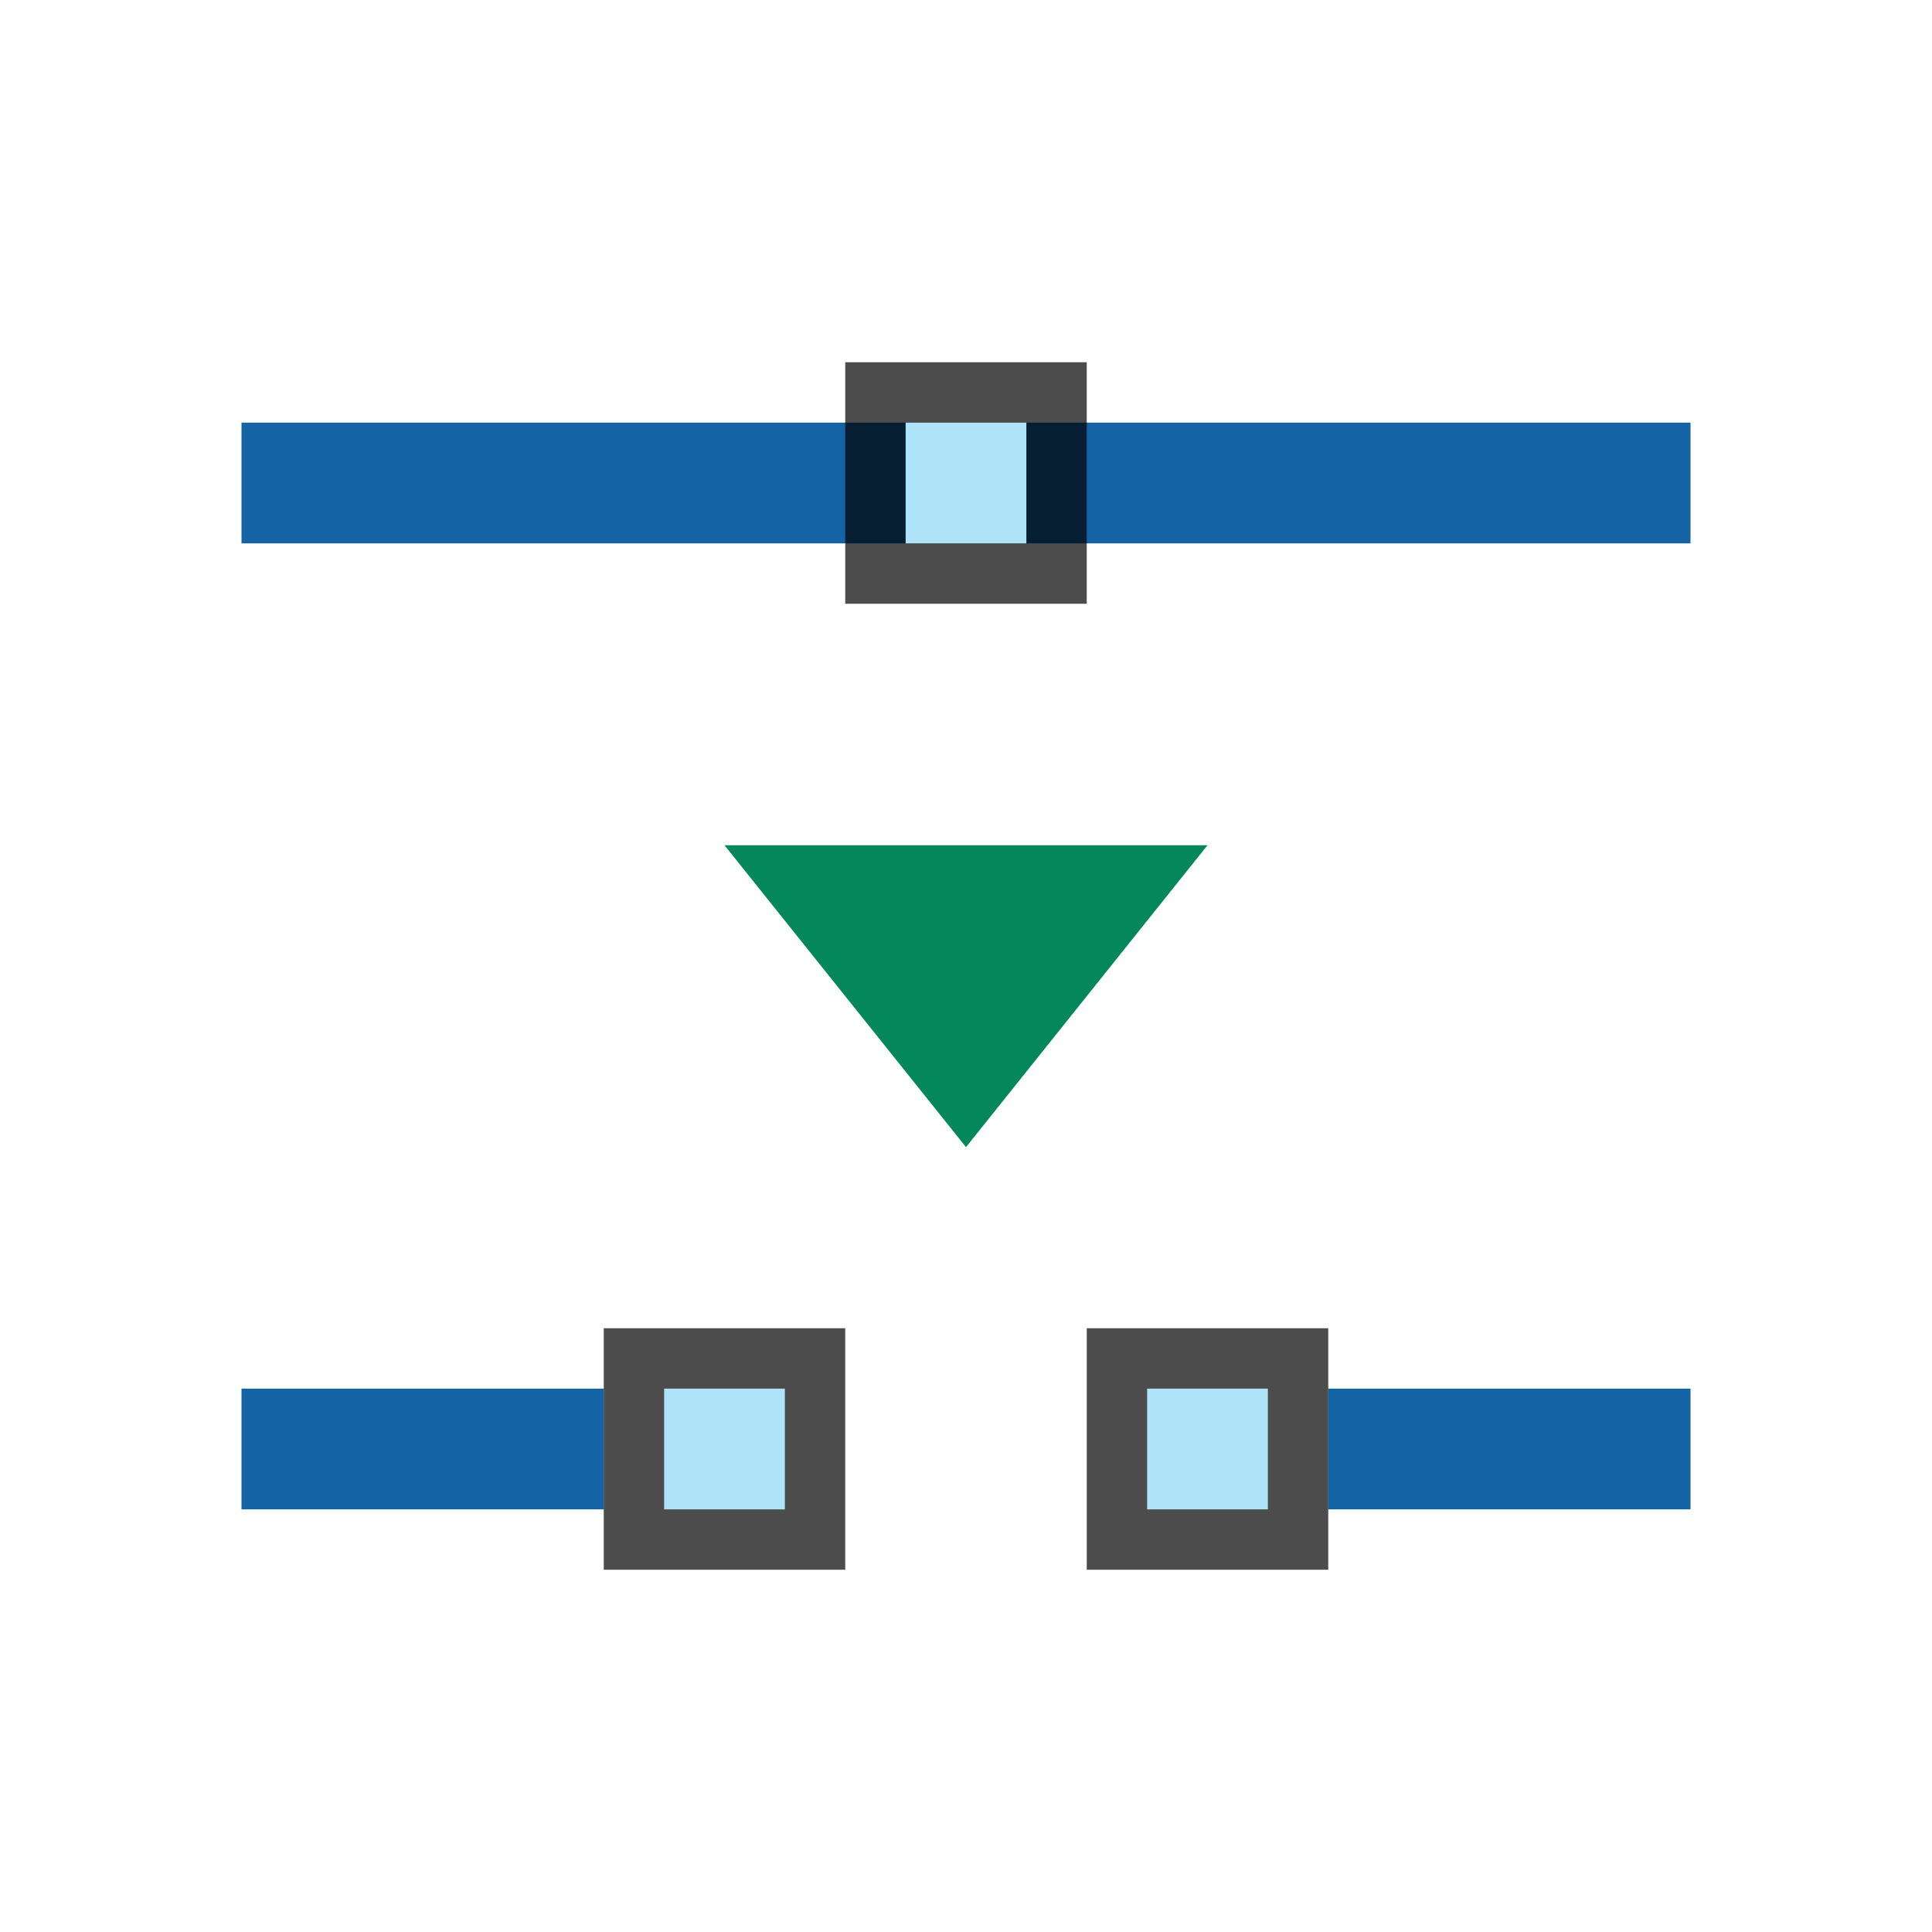 <svg xmlns="http://www.w3.org/2000/svg" viewBox="0 0 32 32"><path style="opacity:1;fill:#1463a5;fill-opacity:1;fill-rule:nonzero;stroke:none;stroke-width:4.899;stroke-linecap:round;stroke-linejoin:round;stroke-miterlimit:4;stroke-dasharray:none;stroke-opacity:1" d="M4 7h24v2H4z"/><path d="m12 14 4 5 4-5z" fill="#03875B" style="fill:#03875B;fill-opacity:1"/><path style="opacity:1;fill:#1463a5;fill-opacity:1;fill-rule:nonzero;stroke:none;stroke-width:2.449;stroke-linecap:round;stroke-linejoin:round;stroke-miterlimit:4;stroke-dasharray:none;stroke-opacity:1" d="M4 23h6v2H4z"/><path transform="matrix(0 1 1 0 0 0)" style="opacity:.7;vector-effect:none;fill:#000;fill-opacity:1;stroke:none;stroke-width:1;stroke-linecap:round;stroke-linejoin:round;stroke-miterlimit:4;stroke-dasharray:none;stroke-dashoffset:0;stroke-opacity:1" d="M6 14h4v4H6z"/><path transform="matrix(0 1 1 0 0 0)" style="opacity:1;vector-effect:none;fill:#aee3f8;fill-opacity:1;stroke:none;stroke-width:1;stroke-linecap:round;stroke-linejoin:round;stroke-miterlimit:4;stroke-dasharray:none;stroke-dashoffset:0;stroke-opacity:1" d="M7 15h2v2H7z"/><path style="opacity:.7;vector-effect:none;fill:#000;fill-opacity:1;stroke:none;stroke-width:1;stroke-linecap:round;stroke-linejoin:round;stroke-miterlimit:4;stroke-dasharray:none;stroke-dashoffset:0;stroke-opacity:1" transform="matrix(0 1 1 0 0 0)" d="M22 10h4v4h-4z"/><path style="opacity:1;vector-effect:none;fill:#aee3f8;fill-opacity:1;stroke:none;stroke-width:1;stroke-linecap:round;stroke-linejoin:round;stroke-miterlimit:4;stroke-dasharray:none;stroke-dashoffset:0;stroke-opacity:1" transform="matrix(0 1 1 0 0 0)" d="M23 11h2v2h-2z"/><path style="opacity:1;fill:#1463a5;fill-opacity:1;fill-rule:nonzero;stroke:none;stroke-width:2.449;stroke-linecap:round;stroke-linejoin:round;stroke-miterlimit:4;stroke-dasharray:none;stroke-opacity:1" transform="scale(-1 1)" d="M-28 23h6v2h-6z"/><path transform="rotate(90)" style="opacity:.7;vector-effect:none;fill:#000;fill-opacity:1;stroke:none;stroke-width:1;stroke-linecap:round;stroke-linejoin:round;stroke-miterlimit:4;stroke-dasharray:none;stroke-dashoffset:0;stroke-opacity:1" d="M22-22h4v4h-4z"/><path transform="rotate(90)" style="opacity:1;vector-effect:none;fill:#aee3f8;fill-opacity:1;stroke:none;stroke-width:1;stroke-linecap:round;stroke-linejoin:round;stroke-miterlimit:4;stroke-dasharray:none;stroke-dashoffset:0;stroke-opacity:1" d="M23-21h2v2h-2z"/></svg>